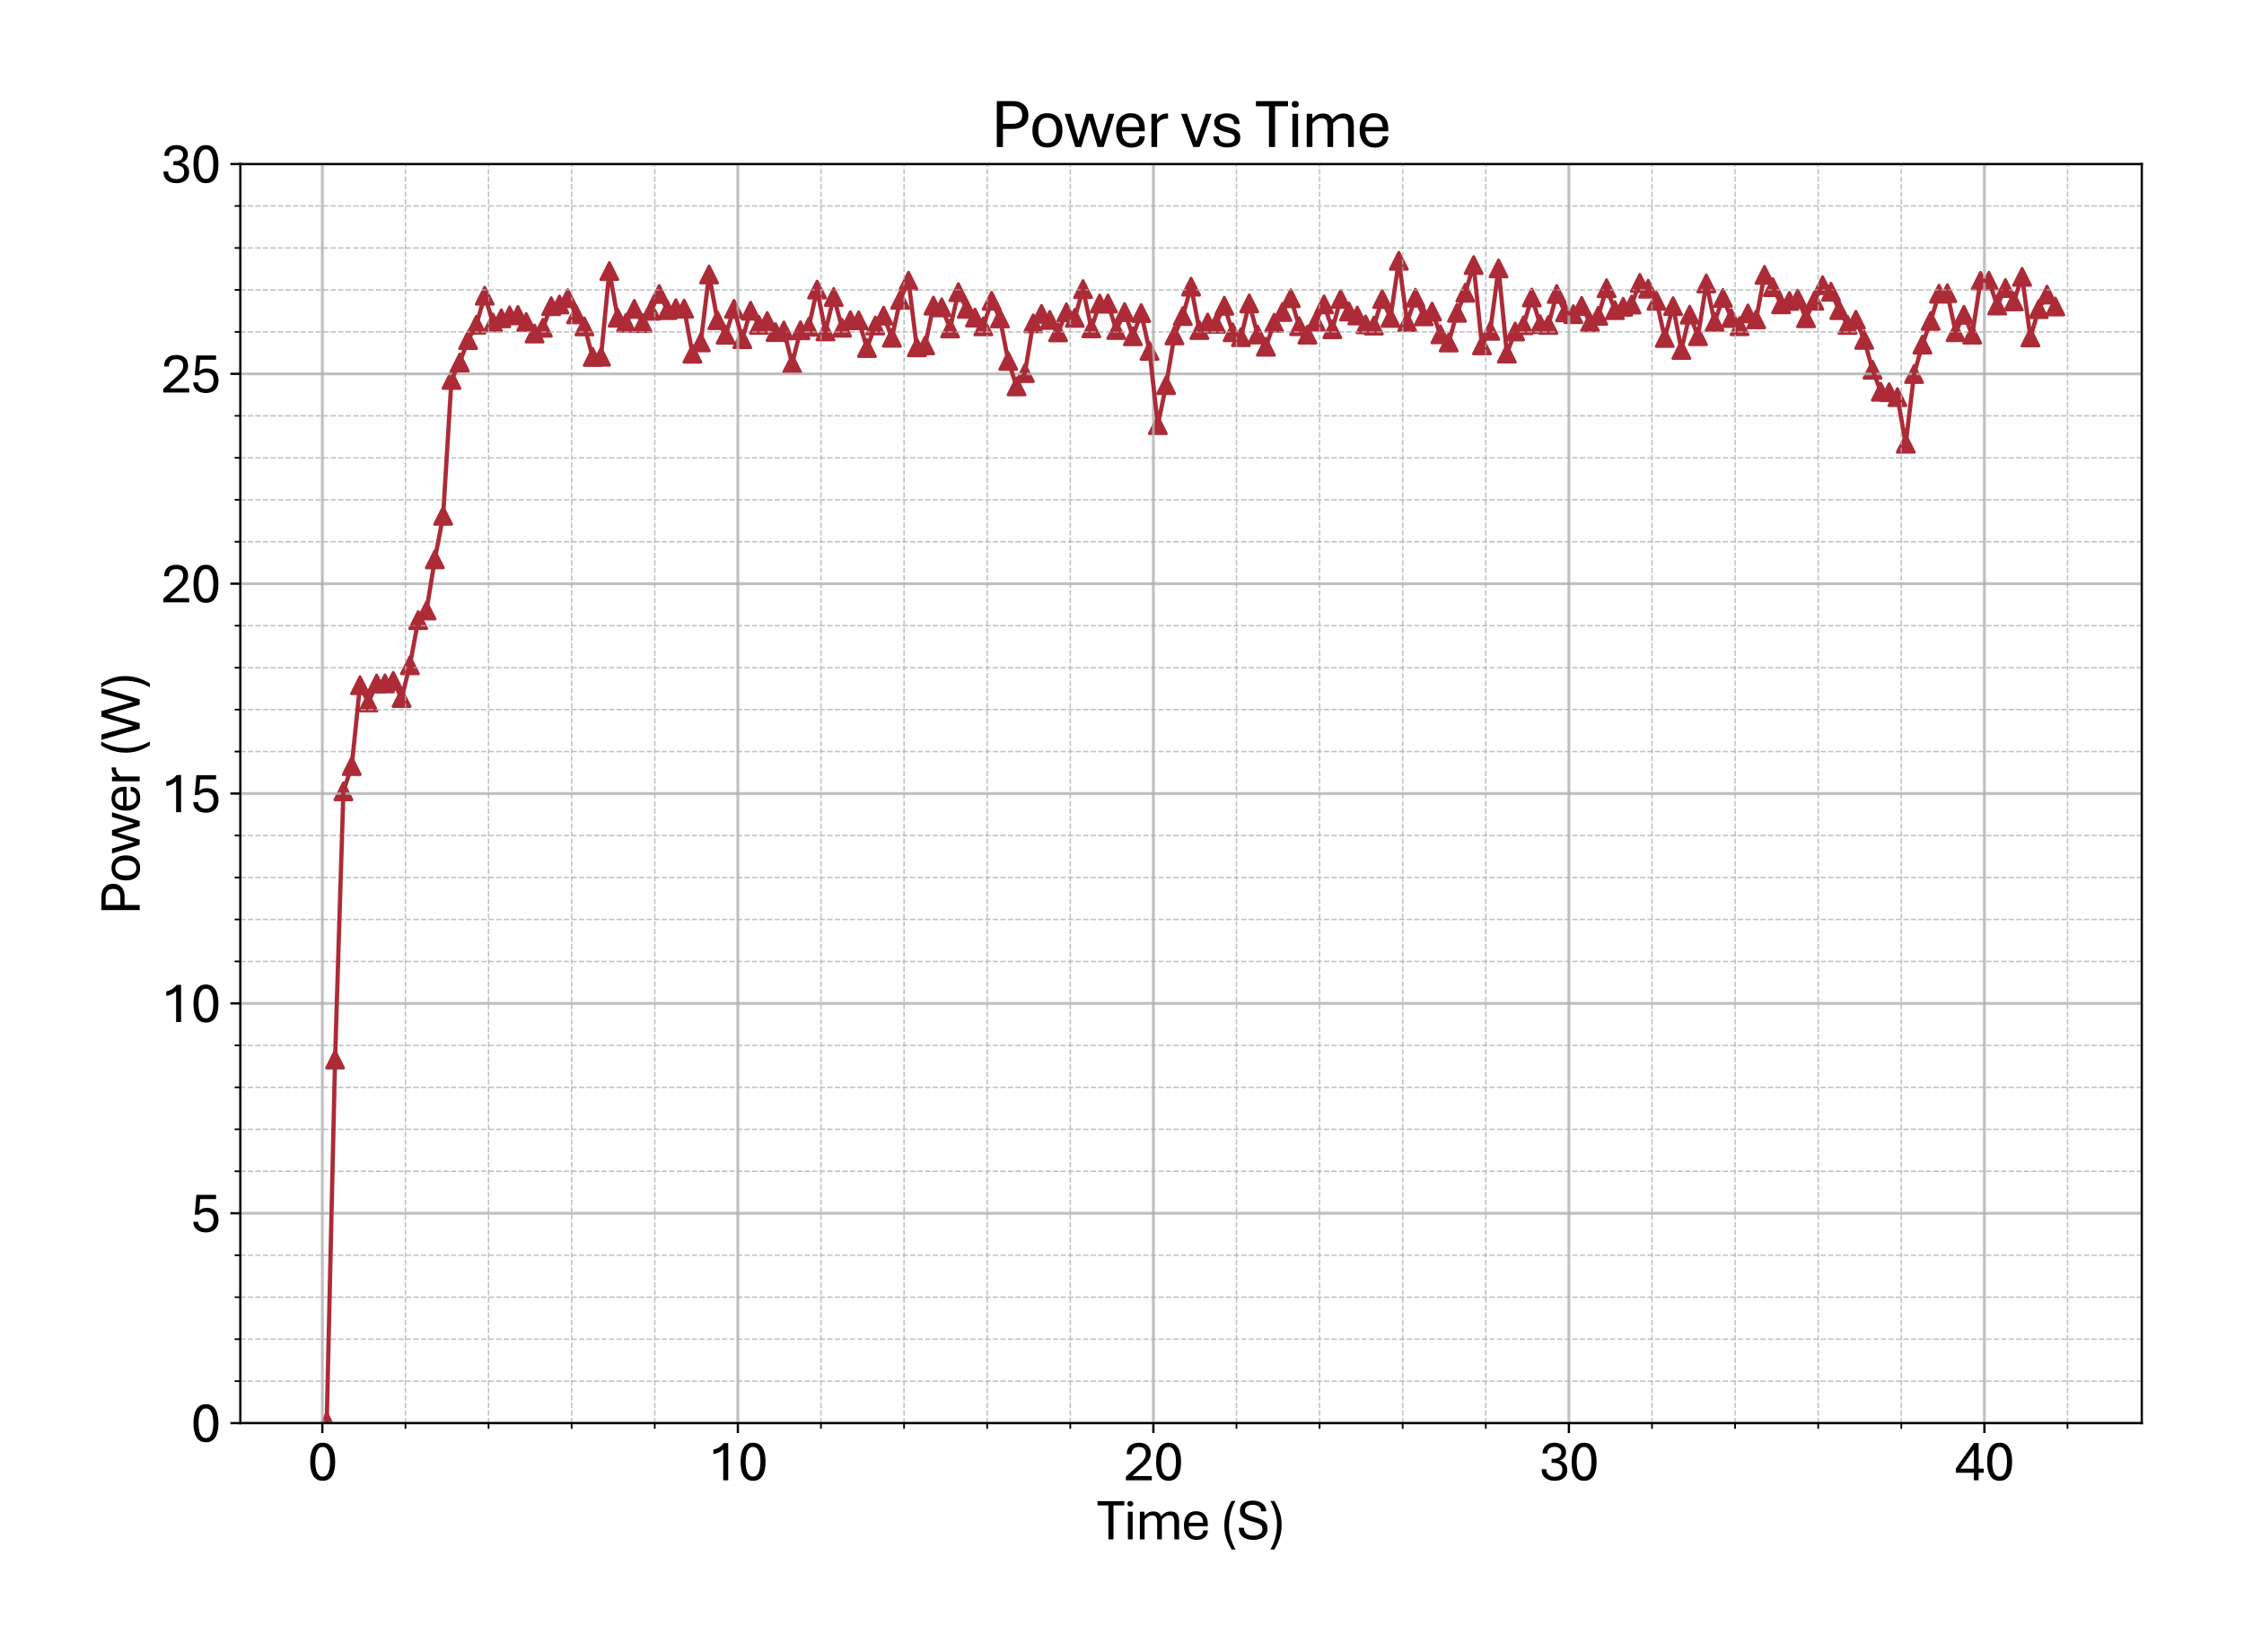<?xml version="1.0" encoding="utf-8" standalone="no"?>
<!DOCTYPE svg PUBLIC "-//W3C//DTD SVG 1.1//EN"
  "http://www.w3.org/Graphics/SVG/1.1/DTD/svg11.dtd">
<svg xmlns:xlink="http://www.w3.org/1999/xlink" width="790.228pt" height="581.771pt" viewBox="0 0 790.228 581.771" xmlns="http://www.w3.org/2000/svg" version="1.1">
 <defs>
  <style type="text/css">*{stroke-linejoin: round; stroke-linecap: butt}</style>
 </defs>
 <g id="figure_1">
  <g id="patch_1">
   <path d="M 0 581.771 
L 790.228 581.771 
L 790.228 0 
L 0 0 
z
" style="fill: #ffffff"/>
  </g>
  <g id="axes_1">
   <g id="patch_2">
    <path d="M 84.628 501.293 
L 754.228 501.293 
L 754.228 57.773 
L 84.628 57.773 
z
" style="fill: #ffffff"/>
   </g>
   <g id="PathCollection_1">
    <defs>
     <path id="m6b2ecdf726" d="M 0 -3 
L -3 3 
L 3 3 
z
" style="stroke: #ac2b37"/>
    </defs>
    <g clip-path="url(#pcbbb749114)">
     <use xlink:href="#m6b2ecdf726" x="115.064" y="500.76" style="fill: #ac2b37; stroke: #ac2b37"/>
     <use xlink:href="#m6b2ecdf726" x="117.991" y="373.219" style="fill: #ac2b37; stroke: #ac2b37"/>
     <use xlink:href="#m6b2ecdf726" x="120.932" y="278.749" style="fill: #ac2b37; stroke: #ac2b37"/>
     <use xlink:href="#m6b2ecdf726" x="123.859" y="269.849" style="fill: #ac2b37; stroke: #ac2b37"/>
     <use xlink:href="#m6b2ecdf726" x="126.785" y="241.36" style="fill: #ac2b37; stroke: #ac2b37"/>
     <use xlink:href="#m6b2ecdf726" x="129.712" y="247.436" style="fill: #ac2b37; stroke: #ac2b37"/>
     <use xlink:href="#m6b2ecdf726" x="132.638" y="240.754" style="fill: #ac2b37; stroke: #ac2b37"/>
     <use xlink:href="#m6b2ecdf726" x="135.565" y="240.725" style="fill: #ac2b37; stroke: #ac2b37"/>
     <use xlink:href="#m6b2ecdf726" x="138.491" y="239.823" style="fill: #ac2b37; stroke: #ac2b37"/>
     <use xlink:href="#m6b2ecdf726" x="141.418" y="245.884" style="fill: #ac2b37; stroke: #ac2b37"/>
     <use xlink:href="#m6b2ecdf726" x="144.344" y="234.338" style="fill: #ac2b37; stroke: #ac2b37"/>
     <use xlink:href="#m6b2ecdf726" x="147.271" y="218.43" style="fill: #ac2b37; stroke: #ac2b37"/>
     <use xlink:href="#m6b2ecdf726" x="150.197" y="215.045" style="fill: #ac2b37; stroke: #ac2b37"/>
     <use xlink:href="#m6b2ecdf726" x="153.124" y="197.038" style="fill: #ac2b37; stroke: #ac2b37"/>
     <use xlink:href="#m6b2ecdf726" x="156.05" y="181.677" style="fill: #ac2b37; stroke: #ac2b37"/>
     <use xlink:href="#m6b2ecdf726" x="158.977" y="133.821" style="fill: #ac2b37; stroke: #ac2b37"/>
     <use xlink:href="#m6b2ecdf726" x="161.903" y="127.671" style="fill: #ac2b37; stroke: #ac2b37"/>
     <use xlink:href="#m6b2ecdf726" x="164.83" y="119.806" style="fill: #ac2b37; stroke: #ac2b37"/>
     <use xlink:href="#m6b2ecdf726" x="167.756" y="114.38" style="fill: #ac2b37; stroke: #ac2b37"/>
     <use xlink:href="#m6b2ecdf726" x="170.683" y="104.165" style="fill: #ac2b37; stroke: #ac2b37"/>
     <use xlink:href="#m6b2ecdf726" x="173.609" y="113.582" style="fill: #ac2b37; stroke: #ac2b37"/>
     <use xlink:href="#m6b2ecdf726" x="176.536" y="112.118" style="fill: #ac2b37; stroke: #ac2b37"/>
     <use xlink:href="#m6b2ecdf726" x="179.462" y="111.098" style="fill: #ac2b37; stroke: #ac2b37"/>
     <use xlink:href="#m6b2ecdf726" x="182.389" y="110.921" style="fill: #ac2b37; stroke: #ac2b37"/>
     <use xlink:href="#m6b2ecdf726" x="185.315" y="113.434" style="fill: #ac2b37; stroke: #ac2b37"/>
     <use xlink:href="#m6b2ecdf726" x="188.242" y="117.485" style="fill: #ac2b37; stroke: #ac2b37"/>
     <use xlink:href="#m6b2ecdf726" x="191.168" y="115.445" style="fill: #ac2b37; stroke: #ac2b37"/>
     <use xlink:href="#m6b2ecdf726" x="194.095" y="107.846" style="fill: #ac2b37; stroke: #ac2b37"/>
     <use xlink:href="#m6b2ecdf726" x="197.021" y="107.255" style="fill: #ac2b37; stroke: #ac2b37"/>
     <use xlink:href="#m6b2ecdf726" x="199.948" y="105.022" style="fill: #ac2b37; stroke: #ac2b37"/>
     <use xlink:href="#m6b2ecdf726" x="202.874" y="110.729" style="fill: #ac2b37; stroke: #ac2b37"/>
     <use xlink:href="#m6b2ecdf726" x="205.801" y="114.972" style="fill: #ac2b37; stroke: #ac2b37"/>
     <use xlink:href="#m6b2ecdf726" x="208.727" y="125.749" style="fill: #ac2b37; stroke: #ac2b37"/>
     <use xlink:href="#m6b2ecdf726" x="211.654" y="125.646" style="fill: #ac2b37; stroke: #ac2b37"/>
     <use xlink:href="#m6b2ecdf726" x="214.58" y="95.486" style="fill: #ac2b37; stroke: #ac2b37"/>
     <use xlink:href="#m6b2ecdf726" x="217.507" y="111.912" style="fill: #ac2b37; stroke: #ac2b37"/>
     <use xlink:href="#m6b2ecdf726" x="220.433" y="113.715" style="fill: #ac2b37; stroke: #ac2b37"/>
     <use xlink:href="#m6b2ecdf726" x="223.36" y="108.792" style="fill: #ac2b37; stroke: #ac2b37"/>
     <use xlink:href="#m6b2ecdf726" x="226.286" y="113.804" style="fill: #ac2b37; stroke: #ac2b37"/>
     <use xlink:href="#m6b2ecdf726" x="229.213" y="109.472" style="fill: #ac2b37; stroke: #ac2b37"/>
     <use xlink:href="#m6b2ecdf726" x="232.139" y="103.544" style="fill: #ac2b37; stroke: #ac2b37"/>
     <use xlink:href="#m6b2ecdf726" x="235.066" y="109.236" style="fill: #ac2b37; stroke: #ac2b37"/>
     <use xlink:href="#m6b2ecdf726" x="237.992" y="108.541" style="fill: #ac2b37; stroke: #ac2b37"/>
     <use xlink:href="#m6b2ecdf726" x="240.919" y="108.703" style="fill: #ac2b37; stroke: #ac2b37"/>
     <use xlink:href="#m6b2ecdf726" x="243.845" y="124.596" style="fill: #ac2b37; stroke: #ac2b37"/>
     <use xlink:href="#m6b2ecdf726" x="246.772" y="120.605" style="fill: #ac2b37; stroke: #ac2b37"/>
     <use xlink:href="#m6b2ecdf726" x="249.698" y="96.684" style="fill: #ac2b37; stroke: #ac2b37"/>
     <use xlink:href="#m6b2ecdf726" x="252.625" y="112.784" style="fill: #ac2b37; stroke: #ac2b37"/>
     <use xlink:href="#m6b2ecdf726" x="255.551" y="117.914" style="fill: #ac2b37; stroke: #ac2b37"/>
     <use xlink:href="#m6b2ecdf726" x="258.478" y="108.777" style="fill: #ac2b37; stroke: #ac2b37"/>
     <use xlink:href="#m6b2ecdf726" x="261.404" y="119.466" style="fill: #ac2b37; stroke: #ac2b37"/>
     <use xlink:href="#m6b2ecdf726" x="264.331" y="109.443" style="fill: #ac2b37; stroke: #ac2b37"/>
     <use xlink:href="#m6b2ecdf726" x="267.257" y="114.454" style="fill: #ac2b37; stroke: #ac2b37"/>
     <use xlink:href="#m6b2ecdf726" x="270.184" y="113.065" style="fill: #ac2b37; stroke: #ac2b37"/>
     <use xlink:href="#m6b2ecdf726" x="273.11" y="116.982" style="fill: #ac2b37; stroke: #ac2b37"/>
     <use xlink:href="#m6b2ecdf726" x="276.037" y="116.391" style="fill: #ac2b37; stroke: #ac2b37"/>
     <use xlink:href="#m6b2ecdf726" x="278.963" y="128.115" style="fill: #ac2b37; stroke: #ac2b37"/>
     <use xlink:href="#m6b2ecdf726" x="281.89" y="116.332" style="fill: #ac2b37; stroke: #ac2b37"/>
     <use xlink:href="#m6b2ecdf726" x="284.816" y="115.09" style="fill: #ac2b37; stroke: #ac2b37"/>
     <use xlink:href="#m6b2ecdf726" x="287.743" y="101.991" style="fill: #ac2b37; stroke: #ac2b37"/>
     <use xlink:href="#m6b2ecdf726" x="290.669" y="116.731" style="fill: #ac2b37; stroke: #ac2b37"/>
     <use xlink:href="#m6b2ecdf726" x="293.596" y="104.593" style="fill: #ac2b37; stroke: #ac2b37"/>
     <use xlink:href="#m6b2ecdf726" x="296.522" y="115.43" style="fill: #ac2b37; stroke: #ac2b37"/>
     <use xlink:href="#m6b2ecdf726" x="299.449" y="112.784" style="fill: #ac2b37; stroke: #ac2b37"/>
     <use xlink:href="#m6b2ecdf726" x="302.375" y="112.828" style="fill: #ac2b37; stroke: #ac2b37"/>
     <use xlink:href="#m6b2ecdf726" x="305.302" y="122.6" style="fill: #ac2b37; stroke: #ac2b37"/>
     <use xlink:href="#m6b2ecdf726" x="308.228" y="114.661" style="fill: #ac2b37; stroke: #ac2b37"/>
     <use xlink:href="#m6b2ecdf726" x="311.155" y="111.187" style="fill: #ac2b37; stroke: #ac2b37"/>
     <use xlink:href="#m6b2ecdf726" x="314.081" y="118.978" style="fill: #ac2b37; stroke: #ac2b37"/>
     <use xlink:href="#m6b2ecdf726" x="317.008" y="105.614" style="fill: #ac2b37; stroke: #ac2b37"/>
     <use xlink:href="#m6b2ecdf726" x="319.934" y="98.887" style="fill: #ac2b37; stroke: #ac2b37"/>
     <use xlink:href="#m6b2ecdf726" x="322.861" y="122.349" style="fill: #ac2b37; stroke: #ac2b37"/>
     <use xlink:href="#m6b2ecdf726" x="325.787" y="121.654" style="fill: #ac2b37; stroke: #ac2b37"/>
     <use xlink:href="#m6b2ecdf726" x="328.714" y="107.654" style="fill: #ac2b37; stroke: #ac2b37"/>
     <use xlink:href="#m6b2ecdf726" x="331.64" y="108.26" style="fill: #ac2b37; stroke: #ac2b37"/>
     <use xlink:href="#m6b2ecdf726" x="334.567" y="115.711" style="fill: #ac2b37; stroke: #ac2b37"/>
     <use xlink:href="#m6b2ecdf726" x="337.493" y="102.923" style="fill: #ac2b37; stroke: #ac2b37"/>
     <use xlink:href="#m6b2ecdf726" x="340.42" y="108.777" style="fill: #ac2b37; stroke: #ac2b37"/>
     <use xlink:href="#m6b2ecdf726" x="343.346" y="111.867" style="fill: #ac2b37; stroke: #ac2b37"/>
     <use xlink:href="#m6b2ecdf726" x="346.273" y="114.942" style="fill: #ac2b37; stroke: #ac2b37"/>
     <use xlink:href="#m6b2ecdf726" x="349.199" y="105.939" style="fill: #ac2b37; stroke: #ac2b37"/>
     <use xlink:href="#m6b2ecdf726" x="352.126" y="112.178" style="fill: #ac2b37; stroke: #ac2b37"/>
     <use xlink:href="#m6b2ecdf726" x="355.052" y="127.124" style="fill: #ac2b37; stroke: #ac2b37"/>
     <use xlink:href="#m6b2ecdf726" x="357.979" y="136.113" style="fill: #ac2b37; stroke: #ac2b37"/>
     <use xlink:href="#m6b2ecdf726" x="360.905" y="131.412" style="fill: #ac2b37; stroke: #ac2b37"/>
     <use xlink:href="#m6b2ecdf726" x="363.832" y="113.893" style="fill: #ac2b37; stroke: #ac2b37"/>
     <use xlink:href="#m6b2ecdf726" x="366.758" y="110.566" style="fill: #ac2b37; stroke: #ac2b37"/>
     <use xlink:href="#m6b2ecdf726" x="369.685" y="112.695" style="fill: #ac2b37; stroke: #ac2b37"/>
     <use xlink:href="#m6b2ecdf726" x="372.611" y="117.071" style="fill: #ac2b37; stroke: #ac2b37"/>
     <use xlink:href="#m6b2ecdf726" x="375.538" y="109.99" style="fill: #ac2b37; stroke: #ac2b37"/>
     <use xlink:href="#m6b2ecdf726" x="378.464" y="111.971" style="fill: #ac2b37; stroke: #ac2b37"/>
     <use xlink:href="#m6b2ecdf726" x="381.391" y="101.829" style="fill: #ac2b37; stroke: #ac2b37"/>
     <use xlink:href="#m6b2ecdf726" x="384.317" y="115.667" style="fill: #ac2b37; stroke: #ac2b37"/>
     <use xlink:href="#m6b2ecdf726" x="387.244" y="106.915" style="fill: #ac2b37; stroke: #ac2b37"/>
     <use xlink:href="#m6b2ecdf726" x="390.17" y="106.915" style="fill: #ac2b37; stroke: #ac2b37"/>
     <use xlink:href="#m6b2ecdf726" x="393.097" y="116.228" style="fill: #ac2b37; stroke: #ac2b37"/>
     <use xlink:href="#m6b2ecdf726" x="396.023" y="109.93" style="fill: #ac2b37; stroke: #ac2b37"/>
     <use xlink:href="#m6b2ecdf726" x="398.95" y="118.446" style="fill: #ac2b37; stroke: #ac2b37"/>
     <use xlink:href="#m6b2ecdf726" x="401.876" y="110.27" style="fill: #ac2b37; stroke: #ac2b37"/>
     <use xlink:href="#m6b2ecdf726" x="404.803" y="123.606" style="fill: #ac2b37; stroke: #ac2b37"/>
     <use xlink:href="#m6b2ecdf726" x="407.729" y="149.744" style="fill: #ac2b37; stroke: #ac2b37"/>
     <use xlink:href="#m6b2ecdf726" x="410.656" y="135.655" style="fill: #ac2b37; stroke: #ac2b37"/>
     <use xlink:href="#m6b2ecdf726" x="413.582" y="118.15" style="fill: #ac2b37; stroke: #ac2b37"/>
     <use xlink:href="#m6b2ecdf726" x="416.509" y="111.335" style="fill: #ac2b37; stroke: #ac2b37"/>
     <use xlink:href="#m6b2ecdf726" x="419.435" y="100.971" style="fill: #ac2b37; stroke: #ac2b37"/>
     <use xlink:href="#m6b2ecdf726" x="422.362" y="116.258" style="fill: #ac2b37; stroke: #ac2b37"/>
     <use xlink:href="#m6b2ecdf726" x="425.288" y="113.597" style="fill: #ac2b37; stroke: #ac2b37"/>
     <use xlink:href="#m6b2ecdf726" x="428.215" y="114.055" style="fill: #ac2b37; stroke: #ac2b37"/>
     <use xlink:href="#m6b2ecdf726" x="431.141" y="107.713" style="fill: #ac2b37; stroke: #ac2b37"/>
     <use xlink:href="#m6b2ecdf726" x="434.068" y="117.042" style="fill: #ac2b37; stroke: #ac2b37"/>
     <use xlink:href="#m6b2ecdf726" x="436.994" y="118.757" style="fill: #ac2b37; stroke: #ac2b37"/>
     <use xlink:href="#m6b2ecdf726" x="439.921" y="106.87" style="fill: #ac2b37; stroke: #ac2b37"/>
     <use xlink:href="#m6b2ecdf726" x="442.847" y="117.84" style="fill: #ac2b37; stroke: #ac2b37"/>
     <use xlink:href="#m6b2ecdf726" x="445.774" y="122.142" style="fill: #ac2b37; stroke: #ac2b37"/>
     <use xlink:href="#m6b2ecdf726" x="448.7" y="113.686" style="fill: #ac2b37; stroke: #ac2b37"/>
     <use xlink:href="#m6b2ecdf726" x="451.627" y="109.886" style="fill: #ac2b37; stroke: #ac2b37"/>
     <use xlink:href="#m6b2ecdf726" x="454.553" y="105.037" style="fill: #ac2b37; stroke: #ac2b37"/>
     <use xlink:href="#m6b2ecdf726" x="457.48" y="114.898" style="fill: #ac2b37; stroke: #ac2b37"/>
     <use xlink:href="#m6b2ecdf726" x="460.406" y="117.869" style="fill: #ac2b37; stroke: #ac2b37"/>
     <use xlink:href="#m6b2ecdf726" x="463.333" y="113.301" style="fill: #ac2b37; stroke: #ac2b37"/>
     <use xlink:href="#m6b2ecdf726" x="466.259" y="107.21" style="fill: #ac2b37; stroke: #ac2b37"/>
     <use xlink:href="#m6b2ecdf726" x="469.186" y="115.977" style="fill: #ac2b37; stroke: #ac2b37"/>
     <use xlink:href="#m6b2ecdf726" x="472.112" y="105.288" style="fill: #ac2b37; stroke: #ac2b37"/>
     <use xlink:href="#m6b2ecdf726" x="475.039" y="109.723" style="fill: #ac2b37; stroke: #ac2b37"/>
     <use xlink:href="#m6b2ecdf726" x="477.966" y="111.128" style="fill: #ac2b37; stroke: #ac2b37"/>
     <use xlink:href="#m6b2ecdf726" x="480.892" y="114.262" style="fill: #ac2b37; stroke: #ac2b37"/>
     <use xlink:href="#m6b2ecdf726" x="483.819" y="114.691" style="fill: #ac2b37; stroke: #ac2b37"/>
     <use xlink:href="#m6b2ecdf726" x="486.745" y="105.333" style="fill: #ac2b37; stroke: #ac2b37"/>
     <use xlink:href="#m6b2ecdf726" x="489.672" y="111.971" style="fill: #ac2b37; stroke: #ac2b37"/>
     <use xlink:href="#m6b2ecdf726" x="492.598" y="91.85" style="fill: #ac2b37; stroke: #ac2b37"/>
     <use xlink:href="#m6b2ecdf726" x="495.525" y="113.479" style="fill: #ac2b37; stroke: #ac2b37"/>
     <use xlink:href="#m6b2ecdf726" x="498.451" y="104.86" style="fill: #ac2b37; stroke: #ac2b37"/>
     <use xlink:href="#m6b2ecdf726" x="501.378" y="111.424" style="fill: #ac2b37; stroke: #ac2b37"/>
     <use xlink:href="#m6b2ecdf726" x="504.304" y="109.753" style="fill: #ac2b37; stroke: #ac2b37"/>
     <use xlink:href="#m6b2ecdf726" x="507.231" y="117.751" style="fill: #ac2b37; stroke: #ac2b37"/>
     <use xlink:href="#m6b2ecdf726" x="510.157" y="120.649" style="fill: #ac2b37; stroke: #ac2b37"/>
     <use xlink:href="#m6b2ecdf726" x="513.084" y="110.182" style="fill: #ac2b37; stroke: #ac2b37"/>
     <use xlink:href="#m6b2ecdf726" x="516.01" y="103.1" style="fill: #ac2b37; stroke: #ac2b37"/>
     <use xlink:href="#m6b2ecdf726" x="518.937" y="93.358" style="fill: #ac2b37; stroke: #ac2b37"/>
     <use xlink:href="#m6b2ecdf726" x="521.863" y="121.654" style="fill: #ac2b37; stroke: #ac2b37"/>
     <use xlink:href="#m6b2ecdf726" x="524.79" y="116.539" style="fill: #ac2b37; stroke: #ac2b37"/>
     <use xlink:href="#m6b2ecdf726" x="527.716" y="94.54" style="fill: #ac2b37; stroke: #ac2b37"/>
     <use xlink:href="#m6b2ecdf726" x="530.643" y="124.552" style="fill: #ac2b37; stroke: #ac2b37"/>
     <use xlink:href="#m6b2ecdf726" x="533.569" y="116.761" style="fill: #ac2b37; stroke: #ac2b37"/>
     <use xlink:href="#m6b2ecdf726" x="536.496" y="114.573" style="fill: #ac2b37; stroke: #ac2b37"/>
     <use xlink:href="#m6b2ecdf726" x="539.422" y="104.786" style="fill: #ac2b37; stroke: #ac2b37"/>
     <use xlink:href="#m6b2ecdf726" x="542.349" y="114.188" style="fill: #ac2b37; stroke: #ac2b37"/>
     <use xlink:href="#m6b2ecdf726" x="545.275" y="114.44" style="fill: #ac2b37; stroke: #ac2b37"/>
     <use xlink:href="#m6b2ecdf726" x="548.202" y="103.544" style="fill: #ac2b37; stroke: #ac2b37"/>
     <use xlink:href="#m6b2ecdf726" x="551.128" y="110.034" style="fill: #ac2b37; stroke: #ac2b37"/>
     <use xlink:href="#m6b2ecdf726" x="554.055" y="110.67" style="fill: #ac2b37; stroke: #ac2b37"/>
     <use xlink:href="#m6b2ecdf726" x="556.981" y="107.757" style="fill: #ac2b37; stroke: #ac2b37"/>
     <use xlink:href="#m6b2ecdf726" x="559.908" y="113.553" style="fill: #ac2b37; stroke: #ac2b37"/>
     <use xlink:href="#m6b2ecdf726" x="562.834" y="111.231" style="fill: #ac2b37; stroke: #ac2b37"/>
     <use xlink:href="#m6b2ecdf726" x="565.761" y="101.518" style="fill: #ac2b37; stroke: #ac2b37"/>
     <use xlink:href="#m6b2ecdf726" x="568.687" y="109.25" style="fill: #ac2b37; stroke: #ac2b37"/>
     <use xlink:href="#m6b2ecdf726" x="571.614" y="108.053" style="fill: #ac2b37; stroke: #ac2b37"/>
     <use xlink:href="#m6b2ecdf726" x="574.54" y="107.284" style="fill: #ac2b37; stroke: #ac2b37"/>
     <use xlink:href="#m6b2ecdf726" x="577.467" y="99.641" style="fill: #ac2b37; stroke: #ac2b37"/>
     <use xlink:href="#m6b2ecdf726" x="580.393" y="101.696" style="fill: #ac2b37; stroke: #ac2b37"/>
     <use xlink:href="#m6b2ecdf726" x="583.32" y="105.954" style="fill: #ac2b37; stroke: #ac2b37"/>
     <use xlink:href="#m6b2ecdf726" x="586.246" y="119.037" style="fill: #ac2b37; stroke: #ac2b37"/>
     <use xlink:href="#m6b2ecdf726" x="589.173" y="107.831" style="fill: #ac2b37; stroke: #ac2b37"/>
     <use xlink:href="#m6b2ecdf726" x="592.099" y="123.266" style="fill: #ac2b37; stroke: #ac2b37"/>
     <use xlink:href="#m6b2ecdf726" x="595.026" y="110.847" style="fill: #ac2b37; stroke: #ac2b37"/>
     <use xlink:href="#m6b2ecdf726" x="597.952" y="118.431" style="fill: #ac2b37; stroke: #ac2b37"/>
     <use xlink:href="#m6b2ecdf726" x="600.879" y="99.833" style="fill: #ac2b37; stroke: #ac2b37"/>
     <use xlink:href="#m6b2ecdf726" x="603.805" y="113.405" style="fill: #ac2b37; stroke: #ac2b37"/>
     <use xlink:href="#m6b2ecdf726" x="606.732" y="104.948" style="fill: #ac2b37; stroke: #ac2b37"/>
     <use xlink:href="#m6b2ecdf726" x="609.658" y="112.03" style="fill: #ac2b37; stroke: #ac2b37"/>
     <use xlink:href="#m6b2ecdf726" x="612.585" y="114.898" style="fill: #ac2b37; stroke: #ac2b37"/>
     <use xlink:href="#m6b2ecdf726" x="615.511" y="110.404" style="fill: #ac2b37; stroke: #ac2b37"/>
     <use xlink:href="#m6b2ecdf726" x="618.438" y="112.488" style="fill: #ac2b37; stroke: #ac2b37"/>
     <use xlink:href="#m6b2ecdf726" x="621.364" y="96.832" style="fill: #ac2b37; stroke: #ac2b37"/>
     <use xlink:href="#m6b2ecdf726" x="624.291" y="101.149" style="fill: #ac2b37; stroke: #ac2b37"/>
     <use xlink:href="#m6b2ecdf726" x="627.217" y="107.195" style="fill: #ac2b37; stroke: #ac2b37"/>
     <use xlink:href="#m6b2ecdf726" x="630.144" y="105.983" style="fill: #ac2b37; stroke: #ac2b37"/>
     <use xlink:href="#m6b2ecdf726" x="633.07" y="105.2" style="fill: #ac2b37; stroke: #ac2b37"/>
     <use xlink:href="#m6b2ecdf726" x="635.997" y="112.104" style="fill: #ac2b37; stroke: #ac2b37"/>
     <use xlink:href="#m6b2ecdf726" x="638.923" y="105.924" style="fill: #ac2b37; stroke: #ac2b37"/>
     <use xlink:href="#m6b2ecdf726" x="641.85" y="100.454" style="fill: #ac2b37; stroke: #ac2b37"/>
     <use xlink:href="#m6b2ecdf726" x="644.776" y="102.76" style="fill: #ac2b37; stroke: #ac2b37"/>
     <use xlink:href="#m6b2ecdf726" x="647.703" y="109.25" style="fill: #ac2b37; stroke: #ac2b37"/>
     <use xlink:href="#m6b2ecdf726" x="650.629" y="114.469" style="fill: #ac2b37; stroke: #ac2b37"/>
     <use xlink:href="#m6b2ecdf726" x="653.556" y="112.621" style="fill: #ac2b37; stroke: #ac2b37"/>
     <use xlink:href="#m6b2ecdf726" x="656.482" y="119.717" style="fill: #ac2b37; stroke: #ac2b37"/>
     <use xlink:href="#m6b2ecdf726" x="659.409" y="130.244" style="fill: #ac2b37; stroke: #ac2b37"/>
     <use xlink:href="#m6b2ecdf726" x="662.335" y="137.99" style="fill: #ac2b37; stroke: #ac2b37"/>
     <use xlink:href="#m6b2ecdf726" x="665.262" y="138.153" style="fill: #ac2b37; stroke: #ac2b37"/>
     <use xlink:href="#m6b2ecdf726" x="668.188" y="139.883" style="fill: #ac2b37; stroke: #ac2b37"/>
     <use xlink:href="#m6b2ecdf726" x="671.115" y="156.293" style="fill: #ac2b37; stroke: #ac2b37"/>
     <use xlink:href="#m6b2ecdf726" x="674.041" y="131.752" style="fill: #ac2b37; stroke: #ac2b37"/>
     <use xlink:href="#m6b2ecdf726" x="676.968" y="121.388" style="fill: #ac2b37; stroke: #ac2b37"/>
     <use xlink:href="#m6b2ecdf726" x="679.894" y="113.05" style="fill: #ac2b37; stroke: #ac2b37"/>
     <use xlink:href="#m6b2ecdf726" x="682.821" y="103.47" style="fill: #ac2b37; stroke: #ac2b37"/>
     <use xlink:href="#m6b2ecdf726" x="685.747" y="103.248" style="fill: #ac2b37; stroke: #ac2b37"/>
     <use xlink:href="#m6b2ecdf726" x="688.674" y="117.012" style="fill: #ac2b37; stroke: #ac2b37"/>
     <use xlink:href="#m6b2ecdf726" x="691.6" y="110.891" style="fill: #ac2b37; stroke: #ac2b37"/>
     <use xlink:href="#m6b2ecdf726" x="694.527" y="117.869" style="fill: #ac2b37; stroke: #ac2b37"/>
     <use xlink:href="#m6b2ecdf726" x="697.453" y="98.902" style="fill: #ac2b37; stroke: #ac2b37"/>
     <use xlink:href="#m6b2ecdf726" x="700.38" y="98.902" style="fill: #ac2b37; stroke: #ac2b37"/>
     <use xlink:href="#m6b2ecdf726" x="703.306" y="107.624" style="fill: #ac2b37; stroke: #ac2b37"/>
     <use xlink:href="#m6b2ecdf726" x="706.233" y="101.459" style="fill: #ac2b37; stroke: #ac2b37"/>
     <use xlink:href="#m6b2ecdf726" x="709.159" y="106.161" style="fill: #ac2b37; stroke: #ac2b37"/>
     <use xlink:href="#m6b2ecdf726" x="712.086" y="97.512" style="fill: #ac2b37; stroke: #ac2b37"/>
     <use xlink:href="#m6b2ecdf726" x="715.012" y="118.86" style="fill: #ac2b37; stroke: #ac2b37"/>
     <use xlink:href="#m6b2ecdf726" x="717.939" y="108.881" style="fill: #ac2b37; stroke: #ac2b37"/>
     <use xlink:href="#m6b2ecdf726" x="720.865" y="103.78" style="fill: #ac2b37; stroke: #ac2b37"/>
     <use xlink:href="#m6b2ecdf726" x="723.792" y="107.964" style="fill: #ac2b37; stroke: #ac2b37"/>
    </g>
   </g>
   <g id="matplotlib.axis_1">
    <g id="xtick_1">
     <g id="line2d_1">
      <path d="M 113.513 501.293 
L 113.513 57.773 
" clip-path="url(#pcbbb749114)" style="fill: none; stroke: #b0b0b0; stroke-opacity: 0.8; stroke-linecap: square"/>
     </g>
     <g id="line2d_2">
      <defs>
       <path id="mb267af7730" d="M 0 0 
L 0 3.5 
" style="stroke: #000000; stroke-width: 0.8"/>
      </defs>
      <g>
       <use xlink:href="#mb267af7730" x="113.513" y="501.293" style="stroke: #000000; stroke-width: 0.8"/>
      </g>
     </g>
     <g id="text_1">
      <!-- 0 -->
      <g transform="translate(108.284 521.436) scale(0.2 -0.2)">
       <defs>
        <path id="AptosDisplay-30" d="M 1672 -56 
Q 1291 -56 1028 105 
Q 766 266 605 552 
Q 444 838 372 1216 
Q 300 1594 300 2031 
Q 300 2475 372 2856 
Q 444 3238 605 3525 
Q 766 3813 1028 3973 
Q 1291 4134 1672 4134 
Q 2053 4134 2317 3975 
Q 2581 3816 2742 3527 
Q 2903 3238 2975 2858 
Q 3047 2478 3047 2038 
Q 3047 1597 2975 1217 
Q 2903 838 2742 552 
Q 2581 266 2318 105 
Q 2056 -56 1672 -56 
z
M 1672 409 
Q 1916 409 2073 550 
Q 2231 691 2322 925 
Q 2413 1159 2448 1448 
Q 2484 1738 2484 2038 
Q 2484 2338 2448 2628 
Q 2413 2919 2322 3153 
Q 2231 3388 2073 3527 
Q 1916 3666 1669 3666 
Q 1428 3666 1268 3527 
Q 1109 3388 1020 3153 
Q 931 2919 893 2628 
Q 856 2338 856 2038 
Q 856 1741 893 1450 
Q 931 1159 1020 925 
Q 1109 691 1268 550 
Q 1428 409 1672 409 
z
" transform="scale(0.016)"/>
       </defs>
       <use xlink:href="#AptosDisplay-30"/>
      </g>
     </g>
    </g>
    <g id="xtick_2">
     <g id="line2d_3">
      <path d="M 259.839 501.293 
L 259.839 57.773 
" clip-path="url(#pcbbb749114)" style="fill: none; stroke: #b0b0b0; stroke-opacity: 0.8; stroke-linecap: square"/>
     </g>
     <g id="line2d_4">
      <g>
       <use xlink:href="#mb267af7730" x="259.839" y="501.293" style="stroke: #000000; stroke-width: 0.8"/>
      </g>
     </g>
     <g id="text_2">
      <!-- 10 -->
      <g transform="translate(249.379 521.436) scale(0.2 -0.2)">
       <defs>
        <path id="AptosDisplay-31" d="M 1659 0 
L 1659 3425 
Q 1575 3309 1420 3201 
Q 1266 3094 1052 3009 
Q 838 2925 578 2888 
L 578 3381 
Q 834 3425 1057 3540 
Q 1281 3656 1453 3806 
Q 1625 3956 1719 4094 
L 2206 4094 
L 2206 0 
L 1659 0 
z
" transform="scale(0.016)"/>
       </defs>
       <use xlink:href="#AptosDisplay-31"/>
       <use xlink:href="#AptosDisplay-30" x="52.295"/>
      </g>
     </g>
    </g>
    <g id="xtick_3">
     <g id="line2d_5">
      <path d="M 406.164 501.293 
L 406.164 57.773 
" clip-path="url(#pcbbb749114)" style="fill: none; stroke: #b0b0b0; stroke-opacity: 0.8; stroke-linecap: square"/>
     </g>
     <g id="line2d_6">
      <g>
       <use xlink:href="#mb267af7730" x="406.164" y="501.293" style="stroke: #000000; stroke-width: 0.8"/>
      </g>
     </g>
     <g id="text_3">
      <!-- 20 -->
      <g transform="translate(395.704 521.436) scale(0.2 -0.2)">
       <defs>
        <path id="AptosDisplay-32" d="M 247 0 
L 247 413 
L 1725 1741 
Q 2100 2081 2269 2351 
Q 2438 2622 2438 2938 
Q 2438 3256 2263 3461 
Q 2088 3666 1691 3666 
Q 1247 3666 1055 3439 
Q 863 3213 863 2869 
L 341 2869 
Q 341 3250 491 3534 
Q 641 3819 941 3975 
Q 1241 4131 1691 4131 
Q 2103 4131 2390 3986 
Q 2678 3841 2828 3578 
Q 2978 3316 2978 2959 
Q 2978 2638 2853 2375 
Q 2728 2113 2517 1883 
Q 2306 1653 2044 1425 
L 959 463 
L 3097 463 
L 3097 0 
L 247 0 
z
" transform="scale(0.016)"/>
       </defs>
       <use xlink:href="#AptosDisplay-32"/>
       <use xlink:href="#AptosDisplay-30" x="52.295"/>
      </g>
     </g>
    </g>
    <g id="xtick_4">
     <g id="line2d_7">
      <path d="M 552.489 501.293 
L 552.489 57.773 
" clip-path="url(#pcbbb749114)" style="fill: none; stroke: #b0b0b0; stroke-opacity: 0.8; stroke-linecap: square"/>
     </g>
     <g id="line2d_8">
      <g>
       <use xlink:href="#mb267af7730" x="552.489" y="501.293" style="stroke: #000000; stroke-width: 0.8"/>
      </g>
     </g>
     <g id="text_4">
      <!-- 30 -->
      <g transform="translate(542.03 521.436) scale(0.2 -0.2)">
       <defs>
        <path id="AptosDisplay-33" d="M 1700 -56 
Q 1047 -56 655 275 
Q 263 606 263 1225 
L 781 1225 
Q 781 844 1023 617 
Q 1266 391 1697 391 
Q 2094 391 2322 581 
Q 2550 772 2550 1172 
Q 2550 1556 2297 1737 
Q 2044 1919 1609 1919 
L 1366 1919 
L 1366 2363 
L 1622 2363 
Q 2013 2363 2222 2555 
Q 2431 2747 2431 3066 
Q 2431 3372 2226 3526 
Q 2022 3681 1684 3681 
Q 1306 3681 1095 3481 
Q 884 3281 891 2956 
L 372 2956 
Q 372 3319 536 3583 
Q 700 3847 995 3990 
Q 1291 4134 1681 4134 
Q 2031 4134 2318 4017 
Q 2606 3900 2778 3670 
Q 2950 3441 2950 3097 
Q 2950 2738 2745 2498 
Q 2541 2259 2206 2166 
Q 2591 2097 2841 1836 
Q 3091 1575 3091 1150 
Q 3091 763 2916 494 
Q 2741 225 2428 84 
Q 2116 -56 1700 -56 
z
" transform="scale(0.016)"/>
       </defs>
       <use xlink:href="#AptosDisplay-33"/>
       <use xlink:href="#AptosDisplay-30" x="52.295"/>
      </g>
     </g>
    </g>
    <g id="xtick_5">
     <g id="line2d_9">
      <path d="M 698.814 501.293 
L 698.814 57.773 
" clip-path="url(#pcbbb749114)" style="fill: none; stroke: #b0b0b0; stroke-opacity: 0.8; stroke-linecap: square"/>
     </g>
     <g id="line2d_10">
      <g>
       <use xlink:href="#mb267af7730" x="698.814" y="501.293" style="stroke: #000000; stroke-width: 0.8"/>
      </g>
     </g>
     <g id="text_5">
      <!-- 40 -->
      <g transform="translate(688.355 521.436) scale(0.2 -0.2)">
       <defs>
        <path id="AptosDisplay-34" d="M 2106 0 
L 2106 825 
L 125 825 
L 125 1297 
L 2100 4103 
L 2631 4103 
L 2631 1284 
L 3191 1284 
L 3191 825 
L 2631 825 
L 2631 0 
L 2106 0 
z
M 638 1284 
L 2113 1284 
L 2113 3369 
L 638 1284 
z
" transform="scale(0.016)"/>
       </defs>
       <use xlink:href="#AptosDisplay-34"/>
       <use xlink:href="#AptosDisplay-30" x="52.295"/>
      </g>
     </g>
    </g>
    <g id="xtick_6">
     <g id="line2d_11">
      <path d="M 142.778 501.293 
L 142.778 57.773 
" clip-path="url(#pcbbb749114)" style="fill: none; stroke-dasharray: 1.85,0.8; stroke-dashoffset: 0; stroke: #b0b0b0; stroke-opacity: 0.8; stroke-width: 0.5"/>
     </g>
     <g id="line2d_12">
      <defs>
       <path id="m912df645b5" d="M 0 0 
L 0 2 
" style="stroke: #000000; stroke-width: 0.6"/>
      </defs>
      <g>
       <use xlink:href="#m912df645b5" x="142.778" y="501.293" style="stroke: #000000; stroke-width: 0.6"/>
      </g>
     </g>
    </g>
    <g id="xtick_7">
     <g id="line2d_13">
      <path d="M 172.044 501.293 
L 172.044 57.773 
" clip-path="url(#pcbbb749114)" style="fill: none; stroke-dasharray: 1.85,0.8; stroke-dashoffset: 0; stroke: #b0b0b0; stroke-opacity: 0.8; stroke-width: 0.5"/>
     </g>
     <g id="line2d_14">
      <g>
       <use xlink:href="#m912df645b5" x="172.044" y="501.293" style="stroke: #000000; stroke-width: 0.6"/>
      </g>
     </g>
    </g>
    <g id="xtick_8">
     <g id="line2d_15">
      <path d="M 201.309 501.293 
L 201.309 57.773 
" clip-path="url(#pcbbb749114)" style="fill: none; stroke-dasharray: 1.85,0.8; stroke-dashoffset: 0; stroke: #b0b0b0; stroke-opacity: 0.8; stroke-width: 0.5"/>
     </g>
     <g id="line2d_16">
      <g>
       <use xlink:href="#m912df645b5" x="201.309" y="501.293" style="stroke: #000000; stroke-width: 0.6"/>
      </g>
     </g>
    </g>
    <g id="xtick_9">
     <g id="line2d_17">
      <path d="M 230.574 501.293 
L 230.574 57.773 
" clip-path="url(#pcbbb749114)" style="fill: none; stroke-dasharray: 1.85,0.8; stroke-dashoffset: 0; stroke: #b0b0b0; stroke-opacity: 0.8; stroke-width: 0.5"/>
     </g>
     <g id="line2d_18">
      <g>
       <use xlink:href="#m912df645b5" x="230.574" y="501.293" style="stroke: #000000; stroke-width: 0.6"/>
      </g>
     </g>
    </g>
    <g id="xtick_10">
     <g id="line2d_19">
      <path d="M 289.104 501.293 
L 289.104 57.773 
" clip-path="url(#pcbbb749114)" style="fill: none; stroke-dasharray: 1.85,0.8; stroke-dashoffset: 0; stroke: #b0b0b0; stroke-opacity: 0.8; stroke-width: 0.5"/>
     </g>
     <g id="line2d_20">
      <g>
       <use xlink:href="#m912df645b5" x="289.104" y="501.293" style="stroke: #000000; stroke-width: 0.6"/>
      </g>
     </g>
    </g>
    <g id="xtick_11">
     <g id="line2d_21">
      <path d="M 318.369 501.293 
L 318.369 57.773 
" clip-path="url(#pcbbb749114)" style="fill: none; stroke-dasharray: 1.85,0.8; stroke-dashoffset: 0; stroke: #b0b0b0; stroke-opacity: 0.8; stroke-width: 0.5"/>
     </g>
     <g id="line2d_22">
      <g>
       <use xlink:href="#m912df645b5" x="318.369" y="501.293" style="stroke: #000000; stroke-width: 0.6"/>
      </g>
     </g>
    </g>
    <g id="xtick_12">
     <g id="line2d_23">
      <path d="M 347.634 501.293 
L 347.634 57.773 
" clip-path="url(#pcbbb749114)" style="fill: none; stroke-dasharray: 1.85,0.8; stroke-dashoffset: 0; stroke: #b0b0b0; stroke-opacity: 0.8; stroke-width: 0.5"/>
     </g>
     <g id="line2d_24">
      <g>
       <use xlink:href="#m912df645b5" x="347.634" y="501.293" style="stroke: #000000; stroke-width: 0.6"/>
      </g>
     </g>
    </g>
    <g id="xtick_13">
     <g id="line2d_25">
      <path d="M 376.899 501.293 
L 376.899 57.773 
" clip-path="url(#pcbbb749114)" style="fill: none; stroke-dasharray: 1.85,0.8; stroke-dashoffset: 0; stroke: #b0b0b0; stroke-opacity: 0.8; stroke-width: 0.5"/>
     </g>
     <g id="line2d_26">
      <g>
       <use xlink:href="#m912df645b5" x="376.899" y="501.293" style="stroke: #000000; stroke-width: 0.6"/>
      </g>
     </g>
    </g>
    <g id="xtick_14">
     <g id="line2d_27">
      <path d="M 435.429 501.293 
L 435.429 57.773 
" clip-path="url(#pcbbb749114)" style="fill: none; stroke-dasharray: 1.85,0.8; stroke-dashoffset: 0; stroke: #b0b0b0; stroke-opacity: 0.8; stroke-width: 0.5"/>
     </g>
     <g id="line2d_28">
      <g>
       <use xlink:href="#m912df645b5" x="435.429" y="501.293" style="stroke: #000000; stroke-width: 0.6"/>
      </g>
     </g>
    </g>
    <g id="xtick_15">
     <g id="line2d_29">
      <path d="M 464.694 501.293 
L 464.694 57.773 
" clip-path="url(#pcbbb749114)" style="fill: none; stroke-dasharray: 1.85,0.8; stroke-dashoffset: 0; stroke: #b0b0b0; stroke-opacity: 0.8; stroke-width: 0.5"/>
     </g>
     <g id="line2d_30">
      <g>
       <use xlink:href="#m912df645b5" x="464.694" y="501.293" style="stroke: #000000; stroke-width: 0.6"/>
      </g>
     </g>
    </g>
    <g id="xtick_16">
     <g id="line2d_31">
      <path d="M 493.959 501.293 
L 493.959 57.773 
" clip-path="url(#pcbbb749114)" style="fill: none; stroke-dasharray: 1.85,0.8; stroke-dashoffset: 0; stroke: #b0b0b0; stroke-opacity: 0.8; stroke-width: 0.5"/>
     </g>
     <g id="line2d_32">
      <g>
       <use xlink:href="#m912df645b5" x="493.959" y="501.293" style="stroke: #000000; stroke-width: 0.6"/>
      </g>
     </g>
    </g>
    <g id="xtick_17">
     <g id="line2d_33">
      <path d="M 523.224 501.293 
L 523.224 57.773 
" clip-path="url(#pcbbb749114)" style="fill: none; stroke-dasharray: 1.85,0.8; stroke-dashoffset: 0; stroke: #b0b0b0; stroke-opacity: 0.8; stroke-width: 0.5"/>
     </g>
     <g id="line2d_34">
      <g>
       <use xlink:href="#m912df645b5" x="523.224" y="501.293" style="stroke: #000000; stroke-width: 0.6"/>
      </g>
     </g>
    </g>
    <g id="xtick_18">
     <g id="line2d_35">
      <path d="M 581.754 501.293 
L 581.754 57.773 
" clip-path="url(#pcbbb749114)" style="fill: none; stroke-dasharray: 1.85,0.8; stroke-dashoffset: 0; stroke: #b0b0b0; stroke-opacity: 0.8; stroke-width: 0.5"/>
     </g>
     <g id="line2d_36">
      <g>
       <use xlink:href="#m912df645b5" x="581.754" y="501.293" style="stroke: #000000; stroke-width: 0.6"/>
      </g>
     </g>
    </g>
    <g id="xtick_19">
     <g id="line2d_37">
      <path d="M 611.019 501.293 
L 611.019 57.773 
" clip-path="url(#pcbbb749114)" style="fill: none; stroke-dasharray: 1.85,0.8; stroke-dashoffset: 0; stroke: #b0b0b0; stroke-opacity: 0.8; stroke-width: 0.5"/>
     </g>
     <g id="line2d_38">
      <g>
       <use xlink:href="#m912df645b5" x="611.019" y="501.293" style="stroke: #000000; stroke-width: 0.6"/>
      </g>
     </g>
    </g>
    <g id="xtick_20">
     <g id="line2d_39">
      <path d="M 640.284 501.293 
L 640.284 57.773 
" clip-path="url(#pcbbb749114)" style="fill: none; stroke-dasharray: 1.85,0.8; stroke-dashoffset: 0; stroke: #b0b0b0; stroke-opacity: 0.8; stroke-width: 0.5"/>
     </g>
     <g id="line2d_40">
      <g>
       <use xlink:href="#m912df645b5" x="640.284" y="501.293" style="stroke: #000000; stroke-width: 0.6"/>
      </g>
     </g>
    </g>
    <g id="xtick_21">
     <g id="line2d_41">
      <path d="M 669.549 501.293 
L 669.549 57.773 
" clip-path="url(#pcbbb749114)" style="fill: none; stroke-dasharray: 1.85,0.8; stroke-dashoffset: 0; stroke: #b0b0b0; stroke-opacity: 0.8; stroke-width: 0.5"/>
     </g>
     <g id="line2d_42">
      <g>
       <use xlink:href="#m912df645b5" x="669.549" y="501.293" style="stroke: #000000; stroke-width: 0.6"/>
      </g>
     </g>
    </g>
    <g id="xtick_22">
     <g id="line2d_43">
      <path d="M 728.079 501.293 
L 728.079 57.773 
" clip-path="url(#pcbbb749114)" style="fill: none; stroke-dasharray: 1.85,0.8; stroke-dashoffset: 0; stroke: #b0b0b0; stroke-opacity: 0.8; stroke-width: 0.5"/>
     </g>
     <g id="line2d_44">
      <g>
       <use xlink:href="#m912df645b5" x="728.079" y="501.293" style="stroke: #000000; stroke-width: 0.6"/>
      </g>
     </g>
    </g>
    <g id="text_6">
     <!-- Time (S) -->
     <g transform="translate(386.337 542.246) scale(0.2 -0.2)">
      <defs>
       <path id="AptosDisplay-54" d="M 1244 0 
L 1244 3734 
L 50 3734 
L 50 4206 
L 2997 4206 
L 2997 3734 
L 1806 3734 
L 1806 0 
L 1244 0 
z
" transform="scale(0.016)"/>
       <path id="AptosDisplay-69" d="M 413 0 
L 413 3044 
L 934 3044 
L 934 0 
L 413 0 
z
M 675 3616 
Q 525 3616 437 3702 
Q 350 3788 350 3919 
Q 350 4050 437 4136 
Q 525 4222 675 4222 
Q 822 4222 912 4136 
Q 1003 4050 1003 3919 
Q 1003 3788 912 3702 
Q 822 3616 675 3616 
z
" transform="scale(0.016)"/>
       <path id="AptosDisplay-6d" d="M 413 0 
L 413 3044 
L 919 3044 
L 931 2575 
Q 1063 2756 1303 2914 
Q 1544 3072 1903 3072 
Q 2403 3072 2618 2778 
Q 2834 2484 2834 1963 
L 2834 0 
L 2316 0 
L 2316 1891 
Q 2316 2106 2275 2275 
Q 2234 2444 2120 2539 
Q 2006 2634 1788 2634 
Q 1488 2634 1277 2482 
Q 1066 2331 934 2156 
L 934 0 
L 413 0 
z
M 4206 0 
L 4206 1891 
Q 4206 2106 4164 2275 
Q 4122 2444 4009 2539 
Q 3897 2634 3681 2634 
Q 3381 2634 3165 2484 
Q 2950 2334 2822 2159 
L 2744 2544 
Q 2916 2741 3175 2906 
Q 3434 3072 3800 3072 
Q 4291 3072 4509 2778 
Q 4728 2484 4728 1963 
L 4728 0 
L 4206 0 
z
" transform="scale(0.016)"/>
       <path id="AptosDisplay-65" d="M 1663 -56 
Q 1188 -56 878 151 
Q 569 359 417 717 
Q 266 1075 266 1522 
Q 266 1988 412 2342 
Q 559 2697 857 2897 
Q 1156 3097 1606 3097 
Q 2209 3097 2550 2722 
Q 2891 2347 2891 1644 
Q 2891 1597 2889 1533 
Q 2888 1469 2881 1441 
L 791 1441 
Q 794 1144 881 895 
Q 969 647 1161 497 
Q 1353 347 1663 347 
Q 1997 347 2183 511 
Q 2369 675 2378 984 
L 2894 984 
Q 2884 663 2732 430 
Q 2581 197 2309 70 
Q 2038 -56 1663 -56 
z
M 794 1822 
L 2375 1822 
Q 2366 2247 2166 2472 
Q 1966 2697 1606 2697 
Q 1241 2697 1036 2473 
Q 831 2250 794 1822 
z
" transform="scale(0.016)"/>
       <path id="AptosDisplay-20" transform="scale(0.016)"/>
       <path id="AptosDisplay-28" d="M 1219 -1116 
Q 969 -678 787 -267 
Q 606 144 511 581 
Q 416 1019 416 1528 
Q 416 2028 509 2486 
Q 603 2944 783 3378 
Q 963 3813 1219 4231 
L 1647 4231 
Q 1278 3600 1101 2886 
Q 925 2172 925 1428 
Q 925 766 1125 103 
Q 1325 -559 1647 -1116 
L 1219 -1116 
z
" transform="scale(0.016)"/>
       <path id="AptosDisplay-53" d="M 1778 -56 
Q 1328 -56 962 81 
Q 597 219 384 512 
Q 172 806 172 1275 
L 734 1275 
Q 738 941 883 750 
Q 1028 559 1267 481 
Q 1506 403 1794 403 
Q 2063 403 2283 483 
Q 2503 563 2634 723 
Q 2766 884 2766 1134 
Q 2766 1356 2662 1497 
Q 2559 1638 2321 1742 
Q 2084 1847 1678 1950 
Q 1203 2075 897 2223 
Q 591 2372 442 2594 
Q 294 2816 294 3156 
Q 294 3516 462 3761 
Q 631 4006 945 4134 
Q 1259 4263 1697 4263 
Q 2103 4263 2440 4131 
Q 2778 4000 2979 3737 
Q 3181 3475 3181 3084 
L 2616 3084 
Q 2622 3441 2356 3623 
Q 2091 3806 1700 3806 
Q 1300 3806 1073 3645 
Q 847 3484 847 3175 
Q 847 2991 944 2867 
Q 1041 2744 1280 2644 
Q 1519 2544 1941 2434 
Q 2428 2303 2731 2153 
Q 3034 2003 3178 1768 
Q 3322 1534 3322 1153 
Q 3322 747 3117 480 
Q 2913 213 2564 78 
Q 2216 -56 1778 -56 
z
" transform="scale(0.016)"/>
       <path id="AptosDisplay-29" d="M 234 -1116 
Q 609 -481 786 233 
Q 963 947 963 1694 
Q 963 2356 759 3015 
Q 556 3675 234 4231 
L 663 4231 
Q 919 3800 1098 3389 
Q 1278 2978 1373 2540 
Q 1469 2103 1469 1594 
Q 1469 1094 1375 634 
Q 1281 175 1100 -259 
Q 919 -694 663 -1116 
L 234 -1116 
z
" transform="scale(0.016)"/>
      </defs>
      <use xlink:href="#AptosDisplay-54"/>
      <use xlink:href="#AptosDisplay-69" x="47.705"/>
      <use xlink:href="#AptosDisplay-6d" x="68.75"/>
      <use xlink:href="#AptosDisplay-65" x="148.73"/>
      <use xlink:href="#AptosDisplay-20" x="198.145"/>
      <use xlink:href="#AptosDisplay-28" x="217.432"/>
      <use xlink:href="#AptosDisplay-53" x="246.875"/>
      <use xlink:href="#AptosDisplay-29" x="301.465"/>
     </g>
    </g>
   </g>
   <g id="matplotlib.axis_2">
    <g id="ytick_1">
     <g id="line2d_45">
      <path d="M 84.628 501.293 
L 754.228 501.293 
" clip-path="url(#pcbbb749114)" style="fill: none; stroke: #b0b0b0; stroke-opacity: 0.8; stroke-linecap: square"/>
     </g>
     <g id="line2d_46">
      <defs>
       <path id="m3cb78204cc" d="M 0 0 
L -3.5 0 
" style="stroke: #000000; stroke-width: 0.8"/>
      </defs>
      <g>
       <use xlink:href="#m3cb78204cc" x="84.628" y="501.293" style="stroke: #000000; stroke-width: 0.8"/>
      </g>
     </g>
     <g id="text_7">
      <!-- 0 -->
      <g transform="translate(67.169 507.864) scale(0.2 -0.2)">
       <use xlink:href="#AptosDisplay-30"/>
      </g>
     </g>
    </g>
    <g id="ytick_2">
     <g id="line2d_47">
      <path d="M 84.628 427.373 
L 754.228 427.373 
" clip-path="url(#pcbbb749114)" style="fill: none; stroke: #b0b0b0; stroke-opacity: 0.8; stroke-linecap: square"/>
     </g>
     <g id="line2d_48">
      <g>
       <use xlink:href="#m3cb78204cc" x="84.628" y="427.373" style="stroke: #000000; stroke-width: 0.8"/>
      </g>
     </g>
     <g id="text_8">
      <!-- 5 -->
      <g transform="translate(67.169 433.944) scale(0.2 -0.2)">
       <defs>
        <path id="AptosDisplay-35" d="M 1669 -56 
Q 1278 -56 964 83 
Q 650 222 465 483 
Q 281 744 281 1113 
L 816 1113 
Q 816 778 1055 584 
Q 1294 391 1669 391 
Q 2069 391 2291 625 
Q 2513 859 2513 1319 
Q 2513 1772 2291 1989 
Q 2069 2206 1697 2206 
Q 1409 2206 1223 2123 
Q 1038 2041 916 1894 
L 444 1894 
L 622 4078 
L 2788 4078 
L 2788 3613 
L 1041 3613 
L 931 2322 
Q 1044 2453 1251 2550 
Q 1459 2647 1775 2647 
Q 2131 2647 2420 2506 
Q 2709 2366 2881 2072 
Q 3053 1778 3053 1319 
Q 3053 863 2875 558 
Q 2697 253 2384 98 
Q 2072 -56 1669 -56 
z
" transform="scale(0.016)"/>
       </defs>
       <use xlink:href="#AptosDisplay-35"/>
      </g>
     </g>
    </g>
    <g id="ytick_3">
     <g id="line2d_49">
      <path d="M 84.628 353.452 
L 754.228 353.452 
" clip-path="url(#pcbbb749114)" style="fill: none; stroke: #b0b0b0; stroke-opacity: 0.8; stroke-linecap: square"/>
     </g>
     <g id="line2d_50">
      <g>
       <use xlink:href="#m3cb78204cc" x="84.628" y="353.452" style="stroke: #000000; stroke-width: 0.8"/>
      </g>
     </g>
     <g id="text_9">
      <!-- 10 -->
      <g transform="translate(56.709 360.024) scale(0.2 -0.2)">
       <use xlink:href="#AptosDisplay-31"/>
       <use xlink:href="#AptosDisplay-30" x="52.295"/>
      </g>
     </g>
    </g>
    <g id="ytick_4">
     <g id="line2d_51">
      <path d="M 84.628 279.533 
L 754.228 279.533 
" clip-path="url(#pcbbb749114)" style="fill: none; stroke: #b0b0b0; stroke-opacity: 0.8; stroke-linecap: square"/>
     </g>
     <g id="line2d_52">
      <g>
       <use xlink:href="#m3cb78204cc" x="84.628" y="279.533" style="stroke: #000000; stroke-width: 0.8"/>
      </g>
     </g>
     <g id="text_10">
      <!-- 15 -->
      <g transform="translate(56.709 286.104) scale(0.2 -0.2)">
       <use xlink:href="#AptosDisplay-31"/>
       <use xlink:href="#AptosDisplay-35" x="52.295"/>
      </g>
     </g>
    </g>
    <g id="ytick_5">
     <g id="line2d_53">
      <path d="M 84.628 205.613 
L 754.228 205.613 
" clip-path="url(#pcbbb749114)" style="fill: none; stroke: #b0b0b0; stroke-opacity: 0.8; stroke-linecap: square"/>
     </g>
     <g id="line2d_54">
      <g>
       <use xlink:href="#m3cb78204cc" x="84.628" y="205.613" style="stroke: #000000; stroke-width: 0.8"/>
      </g>
     </g>
     <g id="text_11">
      <!-- 20 -->
      <g transform="translate(56.709 212.184) scale(0.2 -0.2)">
       <use xlink:href="#AptosDisplay-32"/>
       <use xlink:href="#AptosDisplay-30" x="52.295"/>
      </g>
     </g>
    </g>
    <g id="ytick_6">
     <g id="line2d_55">
      <path d="M 84.628 131.692 
L 754.228 131.692 
" clip-path="url(#pcbbb749114)" style="fill: none; stroke: #b0b0b0; stroke-opacity: 0.8; stroke-linecap: square"/>
     </g>
     <g id="line2d_56">
      <g>
       <use xlink:href="#m3cb78204cc" x="84.628" y="131.692" style="stroke: #000000; stroke-width: 0.8"/>
      </g>
     </g>
     <g id="text_12">
      <!-- 25 -->
      <g transform="translate(56.709 138.264) scale(0.2 -0.2)">
       <use xlink:href="#AptosDisplay-32"/>
       <use xlink:href="#AptosDisplay-35" x="52.295"/>
      </g>
     </g>
    </g>
    <g id="ytick_7">
     <g id="line2d_57">
      <path d="M 84.628 57.773 
L 754.228 57.773 
" clip-path="url(#pcbbb749114)" style="fill: none; stroke: #b0b0b0; stroke-opacity: 0.8; stroke-linecap: square"/>
     </g>
     <g id="line2d_58">
      <g>
       <use xlink:href="#m3cb78204cc" x="84.628" y="57.773" style="stroke: #000000; stroke-width: 0.8"/>
      </g>
     </g>
     <g id="text_13">
      <!-- 30 -->
      <g transform="translate(56.709 64.344) scale(0.2 -0.2)">
       <use xlink:href="#AptosDisplay-33"/>
       <use xlink:href="#AptosDisplay-30" x="52.295"/>
      </g>
     </g>
    </g>
    <g id="ytick_8">
     <g id="line2d_59">
      <path d="M 84.628 486.509 
L 754.228 486.509 
" clip-path="url(#pcbbb749114)" style="fill: none; stroke-dasharray: 1.85,0.8; stroke-dashoffset: 0; stroke: #b0b0b0; stroke-opacity: 0.8; stroke-width: 0.5"/>
     </g>
     <g id="line2d_60">
      <defs>
       <path id="m6e9909ab33" d="M 0 0 
L -2 0 
" style="stroke: #000000; stroke-width: 0.6"/>
      </defs>
      <g>
       <use xlink:href="#m6e9909ab33" x="84.628" y="486.509" style="stroke: #000000; stroke-width: 0.6"/>
      </g>
     </g>
    </g>
    <g id="ytick_9">
     <g id="line2d_61">
      <path d="M 84.628 471.724 
L 754.228 471.724 
" clip-path="url(#pcbbb749114)" style="fill: none; stroke-dasharray: 1.85,0.8; stroke-dashoffset: 0; stroke: #b0b0b0; stroke-opacity: 0.8; stroke-width: 0.5"/>
     </g>
     <g id="line2d_62">
      <g>
       <use xlink:href="#m6e9909ab33" x="84.628" y="471.724" style="stroke: #000000; stroke-width: 0.6"/>
      </g>
     </g>
    </g>
    <g id="ytick_10">
     <g id="line2d_63">
      <path d="M 84.628 456.94 
L 754.228 456.94 
" clip-path="url(#pcbbb749114)" style="fill: none; stroke-dasharray: 1.85,0.8; stroke-dashoffset: 0; stroke: #b0b0b0; stroke-opacity: 0.8; stroke-width: 0.5"/>
     </g>
     <g id="line2d_64">
      <g>
       <use xlink:href="#m6e9909ab33" x="84.628" y="456.94" style="stroke: #000000; stroke-width: 0.6"/>
      </g>
     </g>
    </g>
    <g id="ytick_11">
     <g id="line2d_65">
      <path d="M 84.628 442.156 
L 754.228 442.156 
" clip-path="url(#pcbbb749114)" style="fill: none; stroke-dasharray: 1.85,0.8; stroke-dashoffset: 0; stroke: #b0b0b0; stroke-opacity: 0.8; stroke-width: 0.5"/>
     </g>
     <g id="line2d_66">
      <g>
       <use xlink:href="#m6e9909ab33" x="84.628" y="442.156" style="stroke: #000000; stroke-width: 0.6"/>
      </g>
     </g>
    </g>
    <g id="ytick_12">
     <g id="line2d_67">
      <path d="M 84.628 412.589 
L 754.228 412.589 
" clip-path="url(#pcbbb749114)" style="fill: none; stroke-dasharray: 1.85,0.8; stroke-dashoffset: 0; stroke: #b0b0b0; stroke-opacity: 0.8; stroke-width: 0.5"/>
     </g>
     <g id="line2d_68">
      <g>
       <use xlink:href="#m6e9909ab33" x="84.628" y="412.589" style="stroke: #000000; stroke-width: 0.6"/>
      </g>
     </g>
    </g>
    <g id="ytick_13">
     <g id="line2d_69">
      <path d="M 84.628 397.805 
L 754.228 397.805 
" clip-path="url(#pcbbb749114)" style="fill: none; stroke-dasharray: 1.85,0.8; stroke-dashoffset: 0; stroke: #b0b0b0; stroke-opacity: 0.8; stroke-width: 0.5"/>
     </g>
     <g id="line2d_70">
      <g>
       <use xlink:href="#m6e9909ab33" x="84.628" y="397.805" style="stroke: #000000; stroke-width: 0.6"/>
      </g>
     </g>
    </g>
    <g id="ytick_14">
     <g id="line2d_71">
      <path d="M 84.628 383.021 
L 754.228 383.021 
" clip-path="url(#pcbbb749114)" style="fill: none; stroke-dasharray: 1.85,0.8; stroke-dashoffset: 0; stroke: #b0b0b0; stroke-opacity: 0.8; stroke-width: 0.5"/>
     </g>
     <g id="line2d_72">
      <g>
       <use xlink:href="#m6e9909ab33" x="84.628" y="383.021" style="stroke: #000000; stroke-width: 0.6"/>
      </g>
     </g>
    </g>
    <g id="ytick_15">
     <g id="line2d_73">
      <path d="M 84.628 368.236 
L 754.228 368.236 
" clip-path="url(#pcbbb749114)" style="fill: none; stroke-dasharray: 1.85,0.8; stroke-dashoffset: 0; stroke: #b0b0b0; stroke-opacity: 0.8; stroke-width: 0.5"/>
     </g>
     <g id="line2d_74">
      <g>
       <use xlink:href="#m6e9909ab33" x="84.628" y="368.236" style="stroke: #000000; stroke-width: 0.6"/>
      </g>
     </g>
    </g>
    <g id="ytick_16">
     <g id="line2d_75">
      <path d="M 84.628 338.668 
L 754.228 338.668 
" clip-path="url(#pcbbb749114)" style="fill: none; stroke-dasharray: 1.85,0.8; stroke-dashoffset: 0; stroke: #b0b0b0; stroke-opacity: 0.8; stroke-width: 0.5"/>
     </g>
     <g id="line2d_76">
      <g>
       <use xlink:href="#m6e9909ab33" x="84.628" y="338.668" style="stroke: #000000; stroke-width: 0.6"/>
      </g>
     </g>
    </g>
    <g id="ytick_17">
     <g id="line2d_77">
      <path d="M 84.628 323.885 
L 754.228 323.885 
" clip-path="url(#pcbbb749114)" style="fill: none; stroke-dasharray: 1.85,0.8; stroke-dashoffset: 0; stroke: #b0b0b0; stroke-opacity: 0.8; stroke-width: 0.5"/>
     </g>
     <g id="line2d_78">
      <g>
       <use xlink:href="#m6e9909ab33" x="84.628" y="323.885" style="stroke: #000000; stroke-width: 0.6"/>
      </g>
     </g>
    </g>
    <g id="ytick_18">
     <g id="line2d_79">
      <path d="M 84.628 309.101 
L 754.228 309.101 
" clip-path="url(#pcbbb749114)" style="fill: none; stroke-dasharray: 1.85,0.8; stroke-dashoffset: 0; stroke: #b0b0b0; stroke-opacity: 0.8; stroke-width: 0.5"/>
     </g>
     <g id="line2d_80">
      <g>
       <use xlink:href="#m6e9909ab33" x="84.628" y="309.101" style="stroke: #000000; stroke-width: 0.6"/>
      </g>
     </g>
    </g>
    <g id="ytick_19">
     <g id="line2d_81">
      <path d="M 84.628 294.317 
L 754.228 294.317 
" clip-path="url(#pcbbb749114)" style="fill: none; stroke-dasharray: 1.85,0.8; stroke-dashoffset: 0; stroke: #b0b0b0; stroke-opacity: 0.8; stroke-width: 0.5"/>
     </g>
     <g id="line2d_82">
      <g>
       <use xlink:href="#m6e9909ab33" x="84.628" y="294.317" style="stroke: #000000; stroke-width: 0.6"/>
      </g>
     </g>
    </g>
    <g id="ytick_20">
     <g id="line2d_83">
      <path d="M 84.628 264.748 
L 754.228 264.748 
" clip-path="url(#pcbbb749114)" style="fill: none; stroke-dasharray: 1.85,0.8; stroke-dashoffset: 0; stroke: #b0b0b0; stroke-opacity: 0.8; stroke-width: 0.5"/>
     </g>
     <g id="line2d_84">
      <g>
       <use xlink:href="#m6e9909ab33" x="84.628" y="264.748" style="stroke: #000000; stroke-width: 0.6"/>
      </g>
     </g>
    </g>
    <g id="ytick_21">
     <g id="line2d_85">
      <path d="M 84.628 249.964 
L 754.228 249.964 
" clip-path="url(#pcbbb749114)" style="fill: none; stroke-dasharray: 1.85,0.8; stroke-dashoffset: 0; stroke: #b0b0b0; stroke-opacity: 0.8; stroke-width: 0.5"/>
     </g>
     <g id="line2d_86">
      <g>
       <use xlink:href="#m6e9909ab33" x="84.628" y="249.964" style="stroke: #000000; stroke-width: 0.6"/>
      </g>
     </g>
    </g>
    <g id="ytick_22">
     <g id="line2d_87">
      <path d="M 84.628 235.18 
L 754.228 235.18 
" clip-path="url(#pcbbb749114)" style="fill: none; stroke-dasharray: 1.85,0.8; stroke-dashoffset: 0; stroke: #b0b0b0; stroke-opacity: 0.8; stroke-width: 0.5"/>
     </g>
     <g id="line2d_88">
      <g>
       <use xlink:href="#m6e9909ab33" x="84.628" y="235.18" style="stroke: #000000; stroke-width: 0.6"/>
      </g>
     </g>
    </g>
    <g id="ytick_23">
     <g id="line2d_89">
      <path d="M 84.628 220.397 
L 754.228 220.397 
" clip-path="url(#pcbbb749114)" style="fill: none; stroke-dasharray: 1.85,0.8; stroke-dashoffset: 0; stroke: #b0b0b0; stroke-opacity: 0.8; stroke-width: 0.5"/>
     </g>
     <g id="line2d_90">
      <g>
       <use xlink:href="#m6e9909ab33" x="84.628" y="220.397" style="stroke: #000000; stroke-width: 0.6"/>
      </g>
     </g>
    </g>
    <g id="ytick_24">
     <g id="line2d_91">
      <path d="M 84.628 190.828 
L 754.228 190.828 
" clip-path="url(#pcbbb749114)" style="fill: none; stroke-dasharray: 1.85,0.8; stroke-dashoffset: 0; stroke: #b0b0b0; stroke-opacity: 0.8; stroke-width: 0.5"/>
     </g>
     <g id="line2d_92">
      <g>
       <use xlink:href="#m6e9909ab33" x="84.628" y="190.828" style="stroke: #000000; stroke-width: 0.6"/>
      </g>
     </g>
    </g>
    <g id="ytick_25">
     <g id="line2d_93">
      <path d="M 84.628 176.044 
L 754.228 176.044 
" clip-path="url(#pcbbb749114)" style="fill: none; stroke-dasharray: 1.85,0.8; stroke-dashoffset: 0; stroke: #b0b0b0; stroke-opacity: 0.8; stroke-width: 0.5"/>
     </g>
     <g id="line2d_94">
      <g>
       <use xlink:href="#m6e9909ab33" x="84.628" y="176.044" style="stroke: #000000; stroke-width: 0.6"/>
      </g>
     </g>
    </g>
    <g id="ytick_26">
     <g id="line2d_95">
      <path d="M 84.628 161.261 
L 754.228 161.261 
" clip-path="url(#pcbbb749114)" style="fill: none; stroke-dasharray: 1.85,0.8; stroke-dashoffset: 0; stroke: #b0b0b0; stroke-opacity: 0.8; stroke-width: 0.5"/>
     </g>
     <g id="line2d_96">
      <g>
       <use xlink:href="#m6e9909ab33" x="84.628" y="161.261" style="stroke: #000000; stroke-width: 0.6"/>
      </g>
     </g>
    </g>
    <g id="ytick_27">
     <g id="line2d_97">
      <path d="M 84.628 146.476 
L 754.228 146.476 
" clip-path="url(#pcbbb749114)" style="fill: none; stroke-dasharray: 1.85,0.8; stroke-dashoffset: 0; stroke: #b0b0b0; stroke-opacity: 0.8; stroke-width: 0.5"/>
     </g>
     <g id="line2d_98">
      <g>
       <use xlink:href="#m6e9909ab33" x="84.628" y="146.476" style="stroke: #000000; stroke-width: 0.6"/>
      </g>
     </g>
    </g>
    <g id="ytick_28">
     <g id="line2d_99">
      <path d="M 84.628 116.909 
L 754.228 116.909 
" clip-path="url(#pcbbb749114)" style="fill: none; stroke-dasharray: 1.85,0.8; stroke-dashoffset: 0; stroke: #b0b0b0; stroke-opacity: 0.8; stroke-width: 0.5"/>
     </g>
     <g id="line2d_100">
      <g>
       <use xlink:href="#m6e9909ab33" x="84.628" y="116.909" style="stroke: #000000; stroke-width: 0.6"/>
      </g>
     </g>
    </g>
    <g id="ytick_29">
     <g id="line2d_101">
      <path d="M 84.628 102.124 
L 754.228 102.124 
" clip-path="url(#pcbbb749114)" style="fill: none; stroke-dasharray: 1.85,0.8; stroke-dashoffset: 0; stroke: #b0b0b0; stroke-opacity: 0.8; stroke-width: 0.5"/>
     </g>
     <g id="line2d_102">
      <g>
       <use xlink:href="#m6e9909ab33" x="84.628" y="102.124" style="stroke: #000000; stroke-width: 0.6"/>
      </g>
     </g>
    </g>
    <g id="ytick_30">
     <g id="line2d_103">
      <path d="M 84.628 87.341 
L 754.228 87.341 
" clip-path="url(#pcbbb749114)" style="fill: none; stroke-dasharray: 1.85,0.8; stroke-dashoffset: 0; stroke: #b0b0b0; stroke-opacity: 0.8; stroke-width: 0.5"/>
     </g>
     <g id="line2d_104">
      <g>
       <use xlink:href="#m6e9909ab33" x="84.628" y="87.341" style="stroke: #000000; stroke-width: 0.6"/>
      </g>
     </g>
    </g>
    <g id="ytick_31">
     <g id="line2d_105">
      <path d="M 84.628 72.556 
L 754.228 72.556 
" clip-path="url(#pcbbb749114)" style="fill: none; stroke-dasharray: 1.85,0.8; stroke-dashoffset: 0; stroke: #b0b0b0; stroke-opacity: 0.8; stroke-width: 0.5"/>
     </g>
     <g id="line2d_106">
      <g>
       <use xlink:href="#m6e9909ab33" x="84.628" y="72.556" style="stroke: #000000; stroke-width: 0.6"/>
      </g>
     </g>
    </g>
    <g id="text_14">
     <!-- Power (W) -->
     <g transform="translate(49.184 322.089) rotate(-90) scale(0.2 -0.2)">
      <defs>
       <path id="AptosDisplay-50" d="M 472 0 
L 472 4206 
L 1991 4206 
Q 2381 4206 2692 4057 
Q 3003 3909 3184 3620 
Q 3366 3331 3366 2913 
Q 3366 2503 3184 2225 
Q 3003 1947 2692 1803 
Q 2381 1659 1991 1659 
L 1034 1659 
L 1034 0 
L 472 0 
z
M 1034 2125 
L 1947 2125 
Q 2325 2125 2562 2320 
Q 2800 2516 2800 2913 
Q 2800 3338 2562 3541 
Q 2325 3744 1947 3744 
L 1034 3744 
L 1034 2125 
z
" transform="scale(0.016)"/>
       <path id="AptosDisplay-6f" d="M 1622 -50 
Q 1194 -50 891 137 
Q 588 325 427 676 
Q 266 1028 266 1516 
Q 266 2009 427 2364 
Q 588 2719 891 2909 
Q 1194 3100 1622 3100 
Q 2059 3100 2371 2909 
Q 2684 2719 2850 2364 
Q 3016 2009 3016 1516 
Q 3016 1028 2850 676 
Q 2684 325 2371 137 
Q 2059 -50 1622 -50 
z
M 1622 363 
Q 1938 363 2123 513 
Q 2309 663 2392 922 
Q 2475 1181 2475 1516 
Q 2475 1850 2392 2112 
Q 2309 2375 2123 2526 
Q 1938 2678 1622 2678 
Q 1325 2678 1144 2526 
Q 963 2375 883 2112 
Q 803 1850 803 1513 
Q 803 1181 883 922 
Q 963 663 1144 513 
Q 1325 363 1622 363 
z
" transform="scale(0.016)"/>
       <path id="AptosDisplay-77" d="M 994 0 
L 19 3044 
L 563 3044 
L 1284 588 
L 2016 3044 
L 2594 3044 
L 3334 591 
L 4050 3044 
L 4563 3044 
L 3591 0 
L 3038 0 
L 2294 2478 
L 1547 0 
L 994 0 
z
" transform="scale(0.016)"/>
       <path id="AptosDisplay-72" d="M 413 0 
L 413 3044 
L 903 3044 
L 922 2528 
Q 1053 2763 1281 2922 
Q 1509 3081 1872 3081 
L 1934 3081 
L 1934 2603 
L 1863 2603 
Q 1634 2603 1462 2543 
Q 1291 2484 1164 2379 
Q 1038 2275 934 2138 
L 934 0 
L 413 0 
z
" transform="scale(0.016)"/>
       <path id="AptosDisplay-57" d="M 1216 0 
L -13 4206 
L 575 4206 
L 1525 697 
L 2531 4206 
L 3156 4206 
L 4163 697 
L 5119 4206 
L 5681 4206 
L 4453 0 
L 3866 0 
L 2831 3556 
L 1813 0 
L 1216 0 
z
" transform="scale(0.016)"/>
      </defs>
      <use xlink:href="#AptosDisplay-50"/>
      <use xlink:href="#AptosDisplay-6f" x="55.566"/>
      <use xlink:href="#AptosDisplay-77" x="106.836"/>
      <use xlink:href="#AptosDisplay-65" x="178.418"/>
      <use xlink:href="#AptosDisplay-72" x="227.832"/>
      <use xlink:href="#AptosDisplay-20" x="258.838"/>
      <use xlink:href="#AptosDisplay-28" x="278.125"/>
      <use xlink:href="#AptosDisplay-57" x="307.568"/>
      <use xlink:href="#AptosDisplay-29" x="396.143"/>
     </g>
    </g>
   </g>
   <g id="line2d_107">
    <path d="M 115.064 500.76 
L 117.991 373.219 
L 120.932 278.749 
L 123.859 269.849 
L 126.785 241.36 
L 129.712 247.436 
L 132.638 240.754 
L 135.565 240.725 
L 138.491 239.823 
L 141.418 245.884 
L 144.344 234.338 
L 147.271 218.43 
L 150.197 215.045 
L 153.124 197.038 
L 156.05 181.677 
L 158.977 133.821 
L 161.903 127.671 
L 164.83 119.806 
L 167.756 114.38 
L 170.683 104.165 
L 173.609 113.582 
L 176.536 112.118 
L 179.462 111.098 
L 182.389 110.921 
L 185.315 113.434 
L 188.242 117.485 
L 191.168 115.445 
L 194.095 107.846 
L 197.021 107.255 
L 199.948 105.022 
L 202.874 110.729 
L 205.801 114.972 
L 208.727 125.749 
L 211.654 125.646 
L 214.58 95.486 
L 217.507 111.912 
L 220.433 113.715 
L 223.36 108.792 
L 226.286 113.804 
L 229.213 109.472 
L 232.139 103.544 
L 235.066 109.236 
L 237.992 108.541 
L 240.919 108.703 
L 243.845 124.596 
L 246.772 120.605 
L 249.698 96.684 
L 252.625 112.784 
L 255.551 117.914 
L 258.478 108.777 
L 261.404 119.466 
L 264.331 109.443 
L 267.257 114.454 
L 270.184 113.065 
L 273.11 116.982 
L 276.037 116.391 
L 278.963 128.115 
L 281.89 116.332 
L 284.816 115.09 
L 287.743 101.991 
L 290.669 116.731 
L 293.596 104.593 
L 296.522 115.43 
L 299.449 112.784 
L 302.375 112.828 
L 305.302 122.6 
L 308.228 114.661 
L 311.155 111.187 
L 314.081 118.978 
L 317.008 105.614 
L 319.934 98.887 
L 322.861 122.349 
L 325.787 121.654 
L 328.714 107.654 
L 331.64 108.26 
L 334.567 115.711 
L 337.493 102.923 
L 340.42 108.777 
L 346.273 114.942 
L 349.199 105.939 
L 352.126 112.178 
L 355.052 127.124 
L 357.979 136.113 
L 360.905 131.412 
L 363.832 113.893 
L 366.758 110.566 
L 369.685 112.695 
L 372.611 117.071 
L 375.538 109.99 
L 378.464 111.971 
L 381.391 101.829 
L 384.317 115.667 
L 387.244 106.915 
L 390.17 106.915 
L 393.097 116.228 
L 396.023 109.93 
L 398.95 118.446 
L 401.876 110.27 
L 404.803 123.606 
L 407.729 149.744 
L 410.656 135.655 
L 413.582 118.15 
L 416.509 111.335 
L 419.435 100.971 
L 422.362 116.258 
L 425.288 113.597 
L 428.215 114.055 
L 431.141 107.713 
L 434.068 117.042 
L 436.994 118.757 
L 439.921 106.87 
L 442.847 117.84 
L 445.774 122.142 
L 448.7 113.686 
L 451.627 109.886 
L 454.553 105.037 
L 457.48 114.898 
L 460.406 117.869 
L 463.333 113.301 
L 466.259 107.21 
L 469.186 115.977 
L 472.112 105.288 
L 475.039 109.723 
L 477.966 111.128 
L 480.892 114.262 
L 483.819 114.691 
L 486.745 105.333 
L 489.672 111.971 
L 492.598 91.85 
L 495.525 113.479 
L 498.451 104.86 
L 501.378 111.424 
L 504.304 109.753 
L 507.231 117.751 
L 510.157 120.649 
L 513.084 110.182 
L 516.01 103.1 
L 518.937 93.358 
L 521.863 121.654 
L 524.79 116.539 
L 527.716 94.54 
L 530.643 124.552 
L 533.569 116.761 
L 536.496 114.573 
L 539.422 104.786 
L 542.349 114.188 
L 545.275 114.44 
L 548.202 103.544 
L 551.128 110.034 
L 554.055 110.67 
L 556.981 107.757 
L 559.908 113.553 
L 562.834 111.231 
L 565.761 101.518 
L 568.687 109.25 
L 571.614 108.053 
L 574.54 107.284 
L 577.467 99.641 
L 580.393 101.696 
L 583.32 105.954 
L 586.246 119.037 
L 589.173 107.831 
L 592.099 123.266 
L 595.026 110.847 
L 597.952 118.431 
L 600.879 99.833 
L 603.805 113.405 
L 606.732 104.948 
L 609.658 112.03 
L 612.585 114.898 
L 615.511 110.404 
L 618.438 112.488 
L 621.364 96.832 
L 624.291 101.149 
L 627.217 107.195 
L 630.144 105.983 
L 633.07 105.2 
L 635.997 112.104 
L 638.923 105.924 
L 641.85 100.454 
L 644.776 102.76 
L 647.703 109.25 
L 650.629 114.469 
L 653.556 112.621 
L 656.482 119.717 
L 659.409 130.244 
L 662.335 137.99 
L 665.262 138.153 
L 668.188 139.883 
L 671.115 156.293 
L 674.041 131.752 
L 676.968 121.388 
L 679.894 113.05 
L 682.821 103.47 
L 685.747 103.248 
L 688.674 117.012 
L 691.6 110.891 
L 694.527 117.869 
L 697.453 98.902 
L 700.38 98.902 
L 703.306 107.624 
L 706.233 101.459 
L 709.159 106.161 
L 712.086 97.512 
L 715.012 118.86 
L 717.939 108.881 
L 720.865 103.78 
L 723.792 107.964 
L 723.792 107.964 
" clip-path="url(#pcbbb749114)" style="fill: none; stroke: #ac2b37; stroke-width: 1.5; stroke-linecap: square"/>
   </g>
   <g id="patch_3">
    <path d="M 84.628 501.293 
L 84.628 57.773 
" style="fill: none; stroke: #000000; stroke-width: 0.8; stroke-linejoin: miter; stroke-linecap: square"/>
   </g>
   <g id="patch_4">
    <path d="M 754.228 501.293 
L 754.228 57.773 
" style="fill: none; stroke: #000000; stroke-width: 0.8; stroke-linejoin: miter; stroke-linecap: square"/>
   </g>
   <g id="patch_5">
    <path d="M 84.628 501.293 
L 754.228 501.293 
" style="fill: none; stroke: #000000; stroke-width: 0.8; stroke-linejoin: miter; stroke-linecap: square"/>
   </g>
   <g id="patch_6">
    <path d="M 84.628 57.773 
L 754.228 57.773 
" style="fill: none; stroke: #000000; stroke-width: 0.8; stroke-linejoin: miter; stroke-linecap: square"/>
   </g>
   <g id="text_15">
    <!-- Power vs Time -->
    <g transform="translate(349.215 51.773) scale(0.24 -0.24)">
     <defs>
      <path id="AptosDisplay-76" d="M 1103 0 
L -13 3044 
L 538 3044 
L 1391 513 
L 2250 3044 
L 2781 3044 
L 1678 0 
L 1103 0 
z
" transform="scale(0.016)"/>
      <path id="AptosDisplay-73" d="M 1506 -41 
Q 1247 -41 1017 14 
Q 788 69 613 191 
Q 438 313 339 506 
Q 241 700 241 978 
L 744 978 
Q 744 628 966 487 
Q 1188 347 1519 347 
Q 1816 347 2008 458 
Q 2200 569 2200 822 
Q 2200 1047 2026 1153 
Q 1853 1259 1413 1369 
Q 1056 1453 815 1564 
Q 575 1675 453 1845 
Q 331 2016 331 2275 
Q 331 2475 417 2626 
Q 503 2778 658 2879 
Q 813 2981 1020 3032 
Q 1228 3084 1472 3084 
Q 1713 3084 1923 3028 
Q 2134 2972 2296 2855 
Q 2459 2738 2551 2552 
Q 2644 2366 2644 2109 
L 2138 2109 
Q 2138 2425 1945 2558 
Q 1753 2691 1472 2691 
Q 1191 2691 1016 2594 
Q 841 2497 841 2291 
Q 841 2169 919 2084 
Q 997 2000 1181 1933 
Q 1366 1866 1675 1791 
Q 2019 1709 2248 1596 
Q 2478 1484 2595 1306 
Q 2713 1128 2713 847 
Q 2713 616 2622 447 
Q 2531 278 2367 170 
Q 2203 63 1983 11 
Q 1763 -41 1506 -41 
z
" transform="scale(0.016)"/>
     </defs>
     <use xlink:href="#AptosDisplay-50"/>
     <use xlink:href="#AptosDisplay-6f" x="55.566"/>
     <use xlink:href="#AptosDisplay-77" x="106.836"/>
     <use xlink:href="#AptosDisplay-65" x="178.418"/>
     <use xlink:href="#AptosDisplay-72" x="227.832"/>
     <use xlink:href="#AptosDisplay-20" x="258.838"/>
     <use xlink:href="#AptosDisplay-76" x="278.125"/>
     <use xlink:href="#AptosDisplay-73" x="321.387"/>
     <use xlink:href="#AptosDisplay-20" x="367.676"/>
     <use xlink:href="#AptosDisplay-54" x="386.963"/>
     <use xlink:href="#AptosDisplay-69" x="434.668"/>
     <use xlink:href="#AptosDisplay-6d" x="455.713"/>
     <use xlink:href="#AptosDisplay-65" x="535.693"/>
    </g>
   </g>
  </g>
 </g>
 <defs>
  <clipPath id="pcbbb749114">
   <rect x="84.628" y="57.773" width="669.6" height="443.52"/>
  </clipPath>
 </defs>
</svg>
